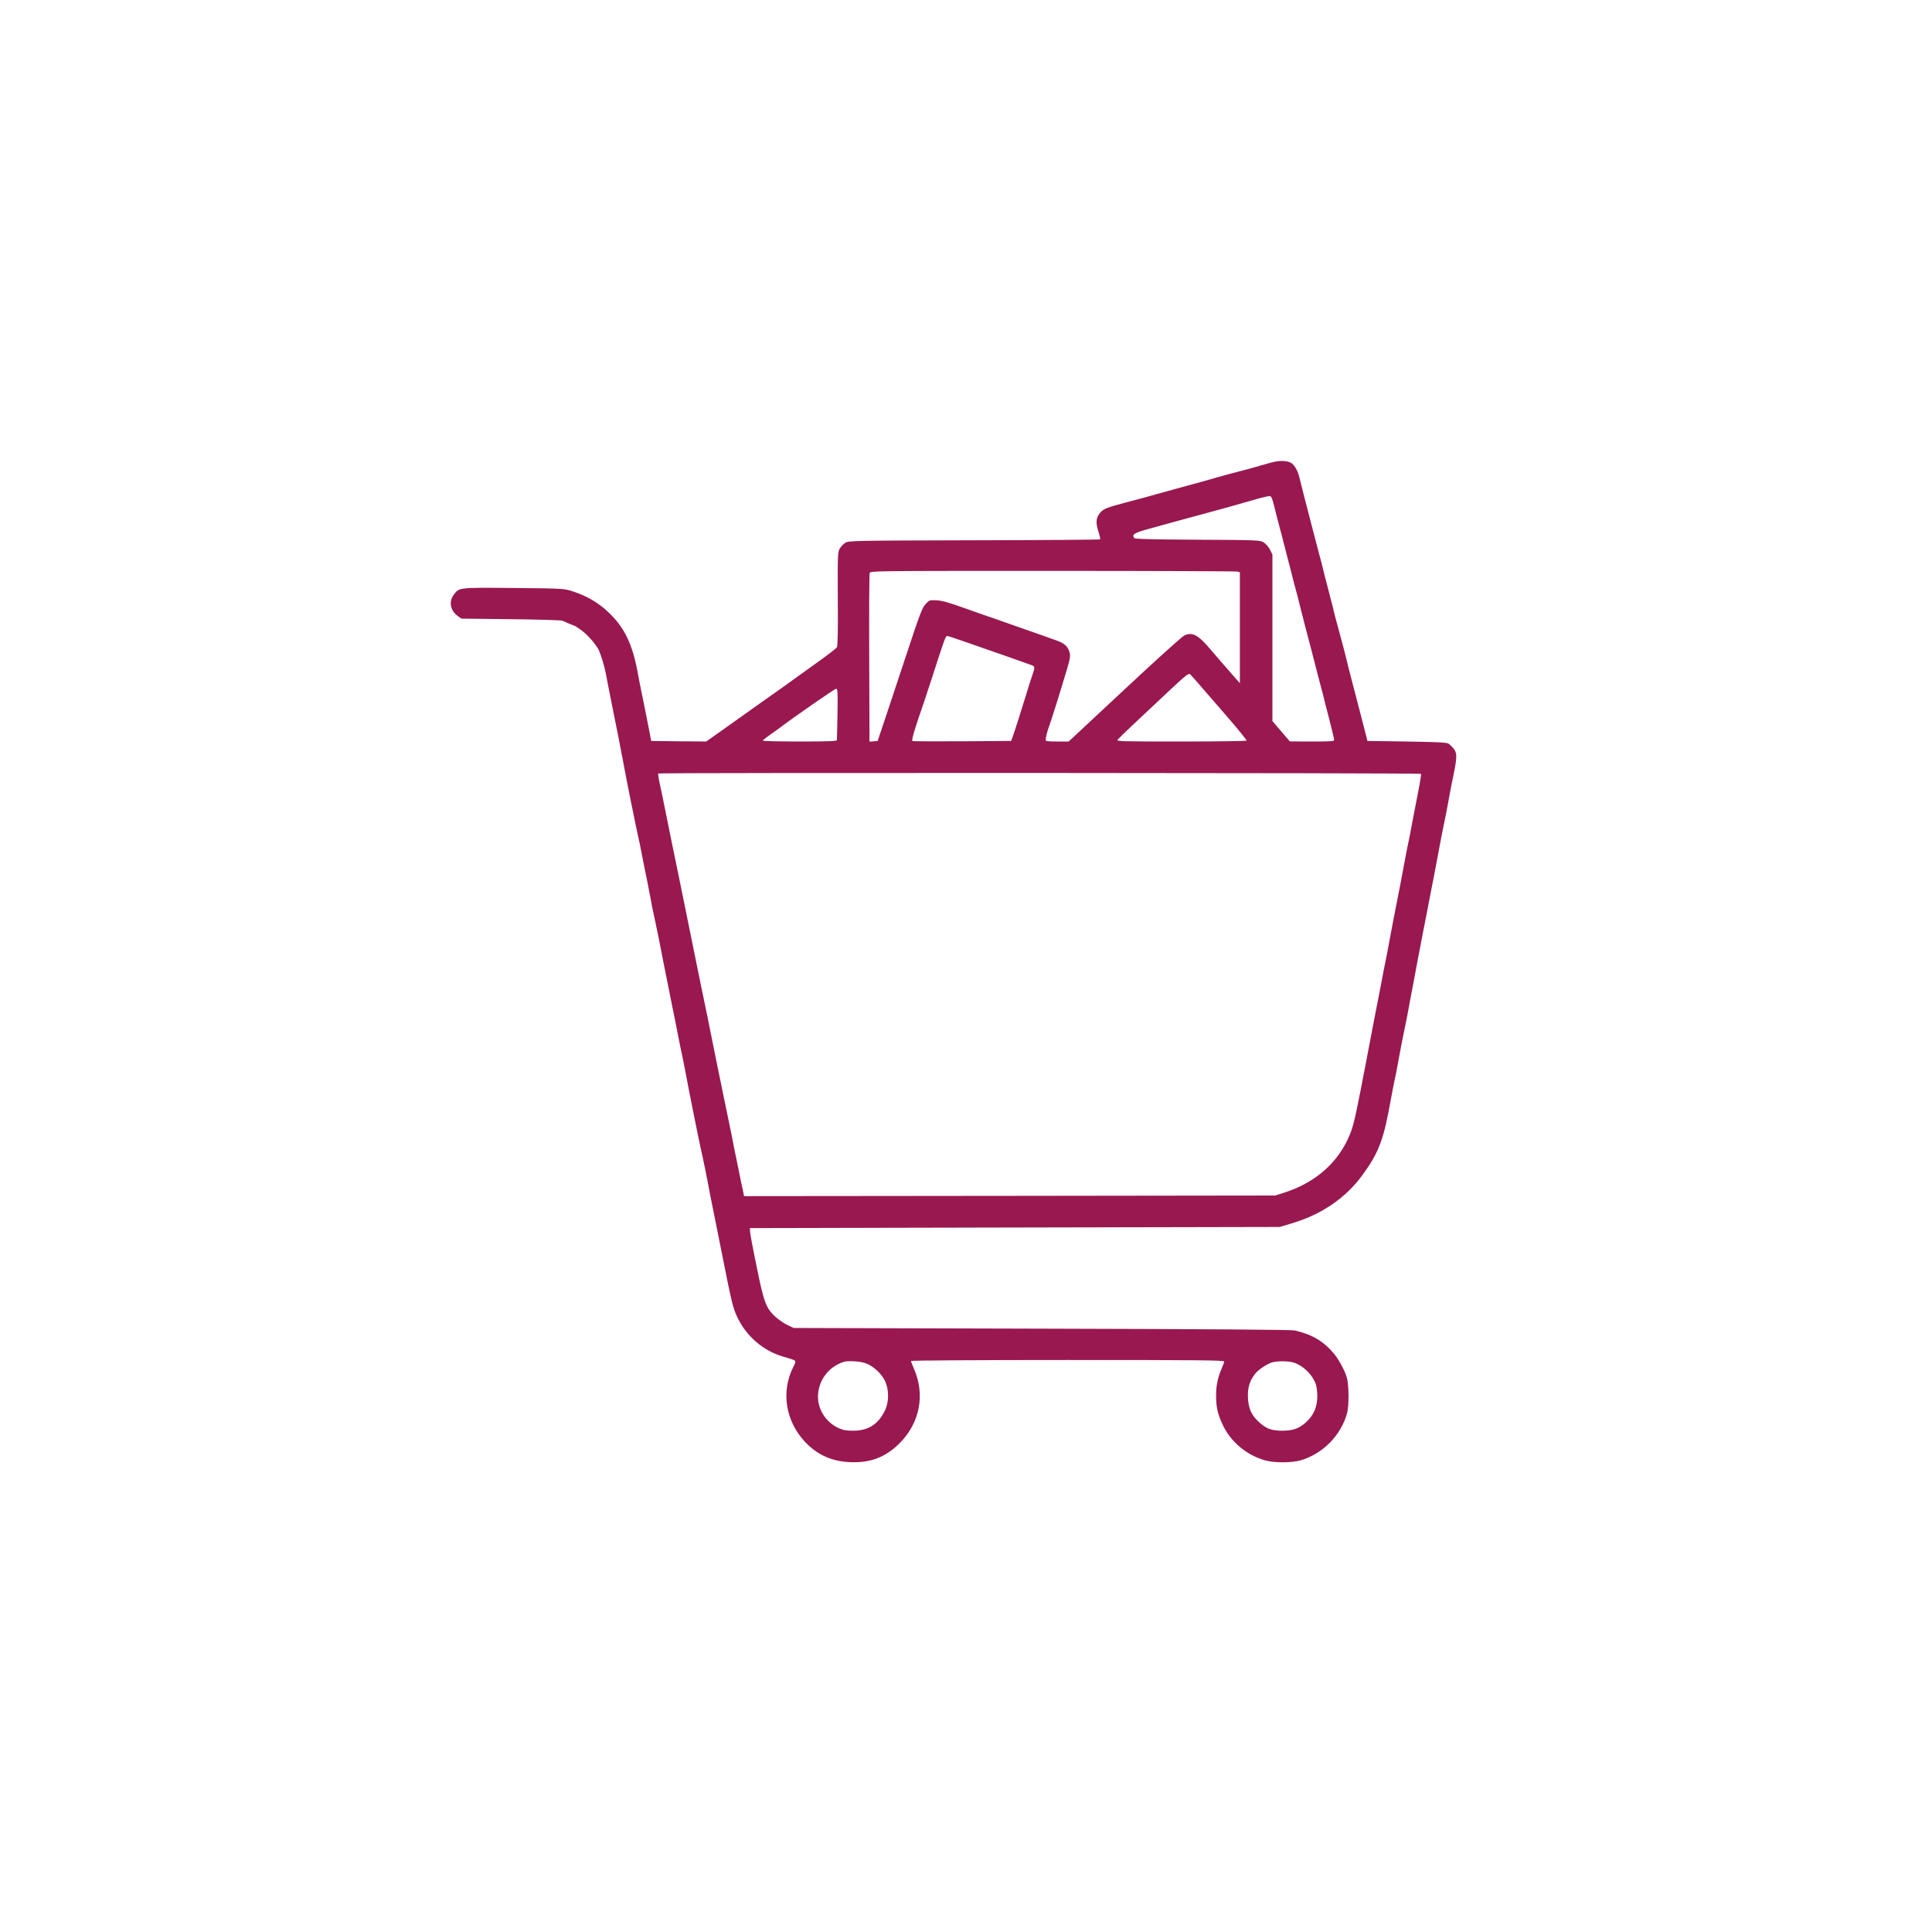 <svg width="45" height="45" viewBox="0 0 45 45" fill="none" xmlns="http://www.w3.org/2000/svg">
<path d="M0 22.5C0 10.074 10.074 0 22.5 0C34.926 0 45 10.074 45 22.5C45 34.926 34.926 45 22.5 45C10.074 45 0 34.926 0 22.5Z" fill=""/>
<g clip-path="url(#clip0_473_56)">
<path d="M29.598 10.777C29.527 10.798 29.42 10.827 29.363 10.842C29.305 10.861 29.224 10.884 29.18 10.895C29.138 10.908 28.984 10.95 28.84 10.986C28.696 11.023 28.479 11.083 28.356 11.117C28.022 11.214 27.995 11.219 27.376 11.389C27.059 11.475 26.743 11.564 26.67 11.585C26.599 11.603 26.398 11.658 26.226 11.703C25.789 11.818 25.7 11.852 25.627 11.941C25.527 12.056 25.517 12.173 25.582 12.374C25.614 12.469 25.632 12.552 25.624 12.563C25.614 12.571 24.294 12.581 22.691 12.584C19.935 12.591 19.771 12.594 19.695 12.639C19.65 12.665 19.59 12.725 19.561 12.774C19.512 12.858 19.509 12.908 19.514 13.943C19.52 14.646 19.512 15.041 19.494 15.075C19.48 15.101 19.263 15.269 19.015 15.444C18.769 15.622 18.555 15.776 18.539 15.786C18.526 15.799 18.155 16.063 17.716 16.372C17.276 16.683 16.814 17.012 16.686 17.104L16.45 17.271L15.81 17.266L15.167 17.258L15.138 17.101C15.046 16.628 14.939 16.095 14.918 16.003C14.905 15.946 14.877 15.791 14.853 15.663C14.73 15.002 14.547 14.618 14.176 14.265C13.93 14.029 13.656 13.873 13.297 13.76C13.138 13.71 13.049 13.705 11.959 13.695C10.665 13.684 10.699 13.682 10.568 13.854C10.448 14.011 10.49 14.226 10.662 14.348L10.748 14.409L11.899 14.422C12.531 14.429 13.073 14.445 13.101 14.458C13.13 14.469 13.203 14.503 13.263 14.529C13.326 14.555 13.381 14.578 13.389 14.578C13.397 14.578 13.467 14.626 13.546 14.683C13.687 14.788 13.867 14.992 13.938 15.125C13.993 15.232 14.079 15.517 14.111 15.687C14.142 15.857 14.145 15.87 14.252 16.409C14.338 16.843 14.354 16.913 14.409 17.193C14.432 17.316 14.461 17.473 14.476 17.546C14.492 17.616 14.513 17.729 14.524 17.794C14.565 18.032 14.842 19.405 14.866 19.494C14.879 19.543 14.921 19.744 14.957 19.938C14.994 20.131 15.036 20.338 15.049 20.395C15.062 20.453 15.104 20.665 15.141 20.866C15.177 21.067 15.219 21.274 15.232 21.323C15.253 21.405 15.389 22.069 15.441 22.356C15.452 22.414 15.486 22.584 15.517 22.735C15.546 22.887 15.585 23.075 15.601 23.154C15.616 23.232 15.64 23.345 15.65 23.402C15.671 23.496 15.7 23.642 15.784 24.069C15.799 24.147 15.823 24.259 15.833 24.317C15.846 24.375 15.875 24.511 15.896 24.618C15.917 24.725 15.941 24.848 15.951 24.892C15.959 24.934 15.977 25.023 15.988 25.088C16.032 25.334 16.307 26.701 16.33 26.788C16.351 26.863 16.49 27.543 16.531 27.781C16.552 27.888 16.667 28.463 16.696 28.605C16.712 28.675 16.769 28.971 16.827 29.258C17.039 30.325 17.07 30.461 17.169 30.67C17.376 31.117 17.773 31.462 18.239 31.598C18.581 31.7 18.558 31.674 18.471 31.852C18.192 32.416 18.296 33.086 18.735 33.567C19.039 33.899 19.41 34.058 19.878 34.058C20.309 34.061 20.636 33.928 20.945 33.624C21.425 33.151 21.556 32.482 21.284 31.873C21.248 31.789 21.219 31.713 21.219 31.7C21.219 31.687 22.84 31.677 24.866 31.677C27.951 31.677 28.513 31.682 28.513 31.713C28.513 31.731 28.484 31.812 28.45 31.888C28.361 32.097 28.322 32.291 28.325 32.523C28.328 32.798 28.367 32.952 28.49 33.209C28.678 33.593 29.041 33.894 29.465 34.014C29.674 34.077 30.097 34.074 30.304 34.011C30.816 33.857 31.232 33.433 31.376 32.918C31.423 32.743 31.42 32.267 31.371 32.087C31.326 31.93 31.188 31.674 31.078 31.538C30.835 31.245 30.576 31.088 30.16 30.989C30.079 30.971 28.259 30.957 24.265 30.947L18.487 30.931L18.343 30.863C18.265 30.827 18.139 30.741 18.063 30.673C17.844 30.474 17.791 30.335 17.622 29.494C17.538 29.091 17.47 28.725 17.47 28.683L17.467 28.605L23.637 28.591L29.807 28.578L30.043 28.508C30.422 28.395 30.704 28.267 30.997 28.074C31.29 27.878 31.538 27.64 31.737 27.365C32.116 26.845 32.228 26.55 32.395 25.611C32.435 25.402 32.474 25.19 32.487 25.14C32.5 25.091 32.542 24.879 32.578 24.67C32.615 24.461 32.66 24.239 32.673 24.173C32.72 23.956 32.809 23.506 32.827 23.389C32.848 23.274 32.863 23.193 32.944 22.774C32.965 22.66 32.989 22.529 32.997 22.487C33.005 22.442 33.023 22.348 33.036 22.278C33.052 22.205 33.091 21.993 33.127 21.807C33.164 21.619 33.206 21.407 33.219 21.337C33.235 21.263 33.274 21.052 33.31 20.866C33.347 20.678 33.386 20.466 33.402 20.395C33.415 20.322 33.457 20.105 33.493 19.912C33.53 19.718 33.569 19.499 33.585 19.428C33.656 19.086 33.724 18.738 33.742 18.631C33.768 18.477 33.807 18.273 33.862 18.016C33.938 17.635 33.938 17.543 33.862 17.441C33.823 17.392 33.765 17.337 33.734 17.318C33.692 17.292 33.431 17.282 32.761 17.271L31.849 17.258L31.831 17.18C31.802 17.065 31.59 16.244 31.478 15.82C31.425 15.619 31.373 15.412 31.363 15.363C31.352 15.313 31.318 15.182 31.29 15.075C31.114 14.427 31.065 14.241 31.049 14.16C31.036 14.111 30.984 13.904 30.931 13.703C30.877 13.501 30.824 13.295 30.814 13.245C30.803 13.195 30.762 13.036 30.722 12.892C30.683 12.748 30.612 12.476 30.565 12.291C30.516 12.103 30.435 11.786 30.382 11.585C30.33 11.384 30.278 11.177 30.267 11.127C30.236 10.984 30.16 10.842 30.082 10.788C29.993 10.725 29.794 10.72 29.598 10.777ZM29.679 11.794C29.71 11.922 29.768 12.147 29.807 12.291C29.846 12.435 29.888 12.594 29.899 12.644C29.912 12.694 29.951 12.853 29.99 12.997C30.029 13.14 30.069 13.3 30.082 13.35C30.092 13.399 30.134 13.559 30.173 13.703C30.212 13.846 30.254 14.006 30.265 14.056C30.278 14.105 30.328 14.306 30.377 14.5C30.429 14.694 30.524 15.059 30.589 15.31C30.652 15.561 30.725 15.839 30.748 15.925C30.772 16.011 30.801 16.123 30.814 16.173C30.824 16.223 30.887 16.474 30.955 16.727C31.02 16.984 31.075 17.209 31.075 17.232C31.075 17.266 31.005 17.271 30.56 17.271L30.043 17.269L29.841 17.033L29.637 16.795V14.856V12.916L29.58 12.801C29.543 12.733 29.483 12.662 29.428 12.631C29.339 12.581 29.287 12.578 27.886 12.571C26.79 12.565 26.432 12.555 26.416 12.531C26.359 12.443 26.414 12.411 26.827 12.299C26.926 12.273 27.023 12.246 27.271 12.176C27.418 12.137 28.508 11.839 28.618 11.81C28.722 11.781 28.887 11.734 29.258 11.627C29.402 11.585 29.543 11.554 29.572 11.554C29.614 11.559 29.632 11.601 29.679 11.794ZM28.822 13.313L28.879 13.329V14.623V15.914L28.678 15.684C28.568 15.559 28.466 15.441 28.45 15.423C28.435 15.407 28.328 15.282 28.212 15.146C27.909 14.785 27.773 14.712 27.582 14.803C27.53 14.827 26.903 15.394 26.189 16.061L24.892 17.271H24.625C24.393 17.271 24.356 17.266 24.356 17.229C24.356 17.18 24.403 16.997 24.435 16.918C24.461 16.858 24.678 16.171 24.837 15.637C24.929 15.337 24.939 15.269 24.905 15.172C24.866 15.049 24.782 14.978 24.602 14.916C24.518 14.884 24.335 14.822 24.199 14.772C24.063 14.725 23.763 14.62 23.533 14.539C23.303 14.456 23.067 14.374 23.01 14.356C22.952 14.338 22.699 14.246 22.448 14.158C22.11 14.037 21.946 13.99 21.818 13.982C21.648 13.975 21.645 13.975 21.556 14.074C21.478 14.16 21.423 14.304 21.13 15.193C20.945 15.752 20.714 16.448 20.618 16.735L20.442 17.258L20.348 17.266L20.252 17.274L20.246 15.337C20.241 14.27 20.246 13.376 20.257 13.347C20.275 13.297 20.343 13.297 24.518 13.297C26.853 13.297 28.788 13.305 28.822 13.313ZM22.435 14.934C22.623 14.999 22.803 15.062 22.84 15.075C22.981 15.122 23.956 15.465 24.024 15.491C24.108 15.525 24.11 15.538 24.045 15.726C24.016 15.807 23.951 16.014 23.899 16.186C23.779 16.578 23.629 17.046 23.585 17.167L23.551 17.258L22.419 17.266C21.794 17.269 21.271 17.266 21.253 17.261C21.235 17.253 21.258 17.146 21.329 16.926C21.386 16.748 21.441 16.581 21.454 16.552C21.467 16.523 21.59 16.147 21.731 15.716C22.011 14.848 22.024 14.814 22.066 14.814C22.082 14.814 22.249 14.869 22.435 14.934ZM28.142 16.184C28.354 16.429 28.558 16.665 28.597 16.709C28.788 16.926 29.036 17.232 29.036 17.25C29.036 17.261 28.351 17.271 27.517 17.271C26.118 17.271 26.001 17.269 26.032 17.229C26.082 17.169 26.474 16.798 27.266 16.058C27.619 15.729 27.684 15.677 27.721 15.705C27.742 15.723 27.933 15.941 28.142 16.184ZM19.507 16.623C19.499 16.945 19.494 17.222 19.494 17.237C19.494 17.263 19.303 17.271 18.631 17.271C18.157 17.271 17.768 17.263 17.768 17.25C17.768 17.24 17.849 17.174 17.948 17.107C18.048 17.036 18.15 16.963 18.176 16.942C18.524 16.68 19.439 16.045 19.473 16.043C19.512 16.043 19.514 16.09 19.507 16.623ZM33.099 18.024C33.104 18.035 33.078 18.215 33.036 18.422C32.994 18.631 32.931 18.965 32.892 19.167C32.856 19.368 32.814 19.58 32.801 19.637C32.788 19.695 32.756 19.846 32.733 19.977C32.694 20.205 32.542 20.991 32.487 21.258C32.471 21.329 32.432 21.548 32.395 21.742C32.325 22.123 32.286 22.322 32.252 22.487C32.239 22.544 32.21 22.691 32.189 22.814C32.165 22.937 32.134 23.093 32.121 23.167C32.04 23.572 31.982 23.878 31.886 24.382C31.828 24.691 31.768 25.002 31.752 25.075C31.739 25.146 31.716 25.263 31.703 25.337C31.535 26.186 31.507 26.291 31.384 26.552C31.107 27.135 30.589 27.567 29.896 27.784L29.703 27.846L23.517 27.854L17.331 27.86L17.303 27.724C17.284 27.648 17.242 27.444 17.209 27.271C17.174 27.099 17.138 26.921 17.128 26.879C17.12 26.835 17.101 26.748 17.088 26.683C17.078 26.618 17.036 26.411 16.997 26.226C16.957 26.037 16.916 25.839 16.905 25.781C16.895 25.724 16.853 25.522 16.814 25.337C16.774 25.148 16.738 24.968 16.73 24.931C16.707 24.811 16.56 24.082 16.537 23.977C16.526 23.92 16.497 23.784 16.477 23.677C16.456 23.569 16.382 23.222 16.317 22.905C16.252 22.589 16.105 21.865 15.99 21.297C15.805 20.38 15.755 20.147 15.65 19.637C15.619 19.48 15.504 18.908 15.465 18.722C15.452 18.649 15.412 18.466 15.379 18.312C15.345 18.157 15.324 18.024 15.331 18.016C15.355 17.995 33.083 18.001 33.099 18.024ZM20.147 31.747C20.33 31.805 20.539 31.998 20.62 32.178C20.709 32.382 20.707 32.66 20.612 32.853C20.456 33.175 20.223 33.324 19.873 33.324C19.705 33.324 19.635 33.31 19.527 33.261C19.222 33.117 19.033 32.806 19.054 32.482C19.078 32.129 19.308 31.833 19.65 31.721C19.739 31.69 20.019 31.705 20.147 31.747ZM30.142 31.739C30.369 31.82 30.571 32.022 30.649 32.244C30.667 32.299 30.683 32.419 30.683 32.513C30.683 32.769 30.599 32.963 30.422 33.125C30.257 33.274 30.116 33.324 29.865 33.324C29.614 33.324 29.488 33.276 29.318 33.117C29.148 32.963 29.078 32.803 29.067 32.552C29.057 32.325 29.104 32.168 29.232 32.001C29.308 31.901 29.53 31.755 29.645 31.729C29.781 31.695 30.035 31.703 30.142 31.739Z" fill="#991850"/>
</g>
<defs>
<clipPath id="clip0_473_56">
<rect width="24.366" height="24" fill="white" transform="translate(10.317 10.5)"/>
</clipPath>
</defs>
</svg>
